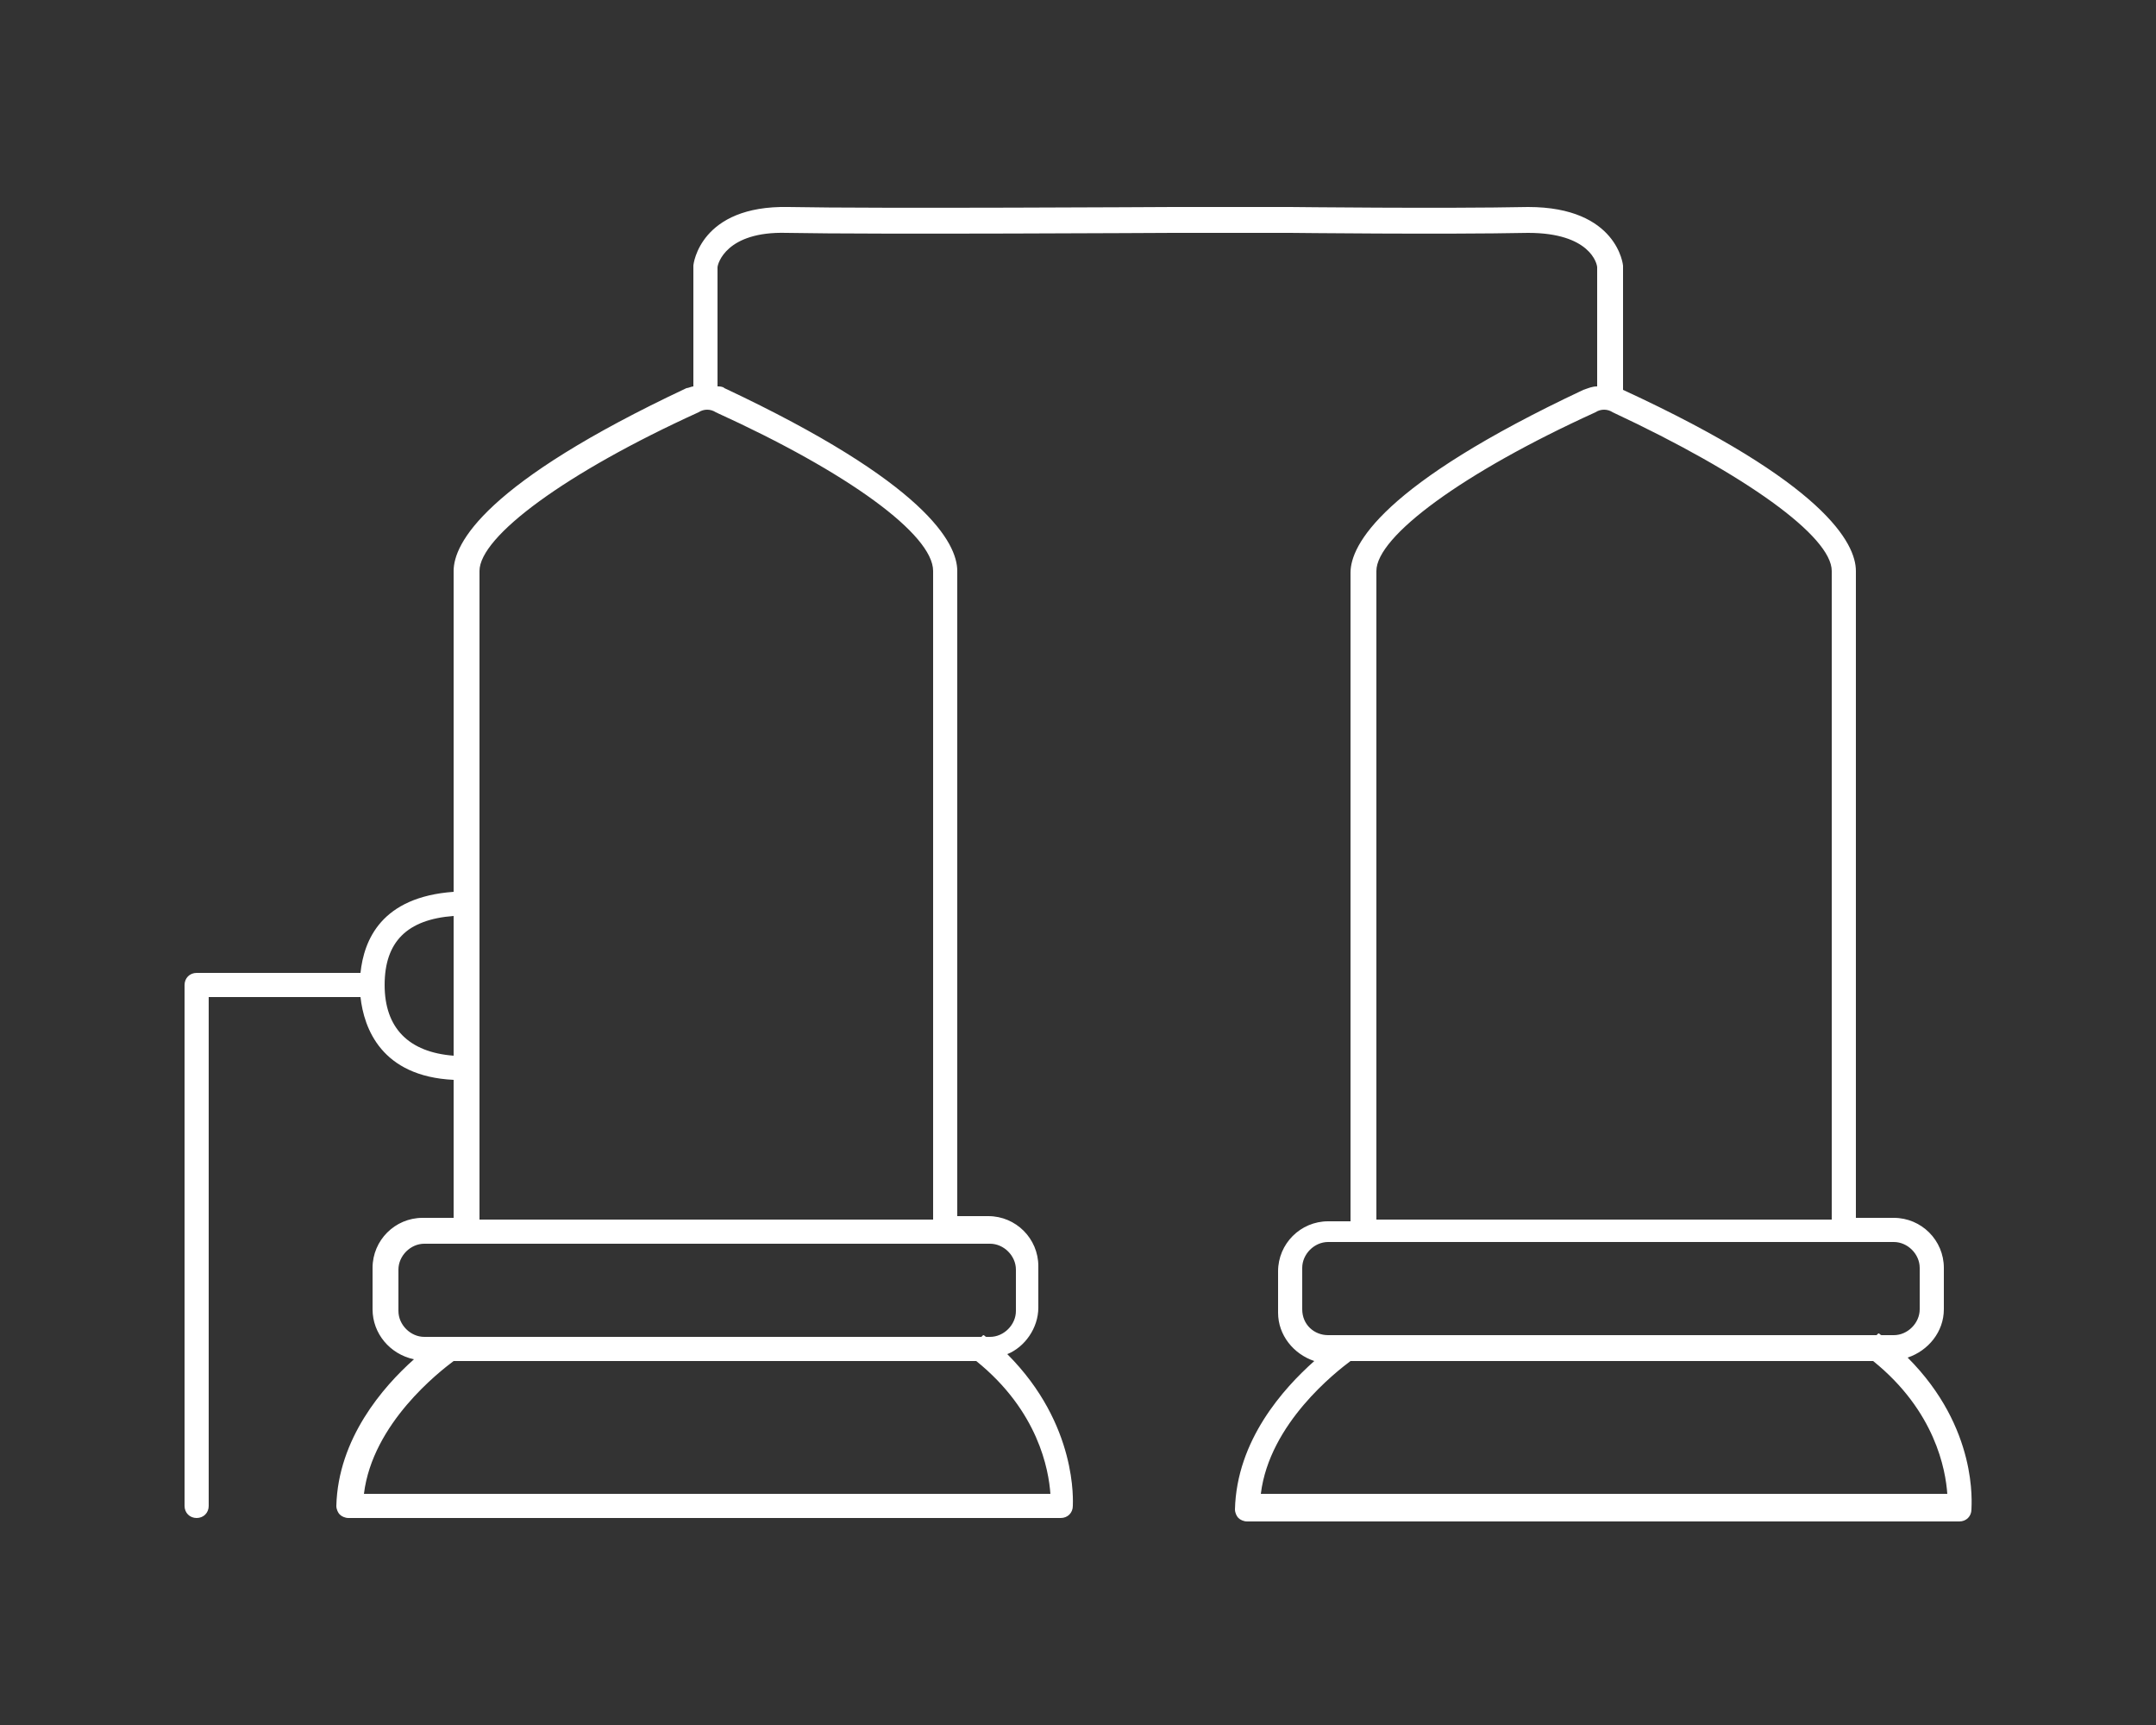 <?xml version="1.0" encoding="utf-8"?>
<!-- Generator: Adobe Illustrator 21.1.0, SVG Export Plug-In . SVG Version: 6.00 Build 0)  -->
<!DOCTYPE svg PUBLIC "-//W3C//DTD SVG 1.1//EN" "http://www.w3.org/Graphics/SVG/1.1/DTD/svg11.dtd">
<svg version="1.1" id="Layer_1" xmlns="http://www.w3.org/2000/svg" xmlns:xlink="http://www.w3.org/1999/xlink" x="0px" y="0px"
	 viewBox="0 0 125 100" enable-background="new 0 0 125 100" xml:space="preserve">
<rect x="0" y="0" width="125" height="100" fill="#333333" stroke="none"/>
<path fill="#FFFFFF" d="M110.6,78.7c1.2-0.4,2.1-1.5,2.1-2.8v-2.4c0-1.6-1.3-2.9-2.9-2.9h-2.2V33.1c0-1.6-1.8-5.1-13.5-10.5v-7.1
	l0-0.1c0,0-0.3-3.4-5.5-3.4c-5,0.1-13.7,0-13.8,0h-6.8c-0.2,0-17.3,0.1-22.3,0c-5.1-0.1-5.5,3.3-5.5,3.4l0,7c-0.1,0-0.3,0.1-0.4,0.1
	c-11.7,5.5-13.5,9-13.5,10.6v18.6c-4.2,0.3-5.2,2.8-5.4,4.7h-9.5c-0.4,0-0.7,0.3-0.7,0.7v30.2c0,0.4,0.3,0.7,0.7,0.7
	c0.4,0,0.7-0.3,0.7-0.7V57.8h8.8c0.2,1.8,1.2,4.6,5.4,4.8v8h-1.8c-1.6,0-2.9,1.3-2.9,2.9v2.4c0,1.4,1,2.6,2.4,2.9
	c-1.8,1.6-4.4,4.6-4.5,8.5c0,0.2,0.1,0.4,0.2,0.5c0.1,0.1,0.3,0.2,0.5,0.2h41.3c0.4,0,0.7-0.3,0.7-0.7c0-0.2,0.3-4.7-3.8-8.8
	c1-0.4,1.8-1.5,1.8-2.7v-2.4c0-1.6-1.3-2.9-2.9-2.9h-1.8V33.1c0-1.6-1.8-5.1-13.5-10.6c-0.1-0.1-0.3-0.1-0.4-0.1v-6.9
	c0-0.2,0.5-2.1,4-2c5.1,0.1,22.2,0,22.4,0h6.8c0.1,0,8.8,0.1,13.8,0c3.6,0,4,1.8,4,2v6.9c-0.3,0-0.5,0.1-0.8,0.2
	c-11.7,5.5-13.5,9-13.5,10.6v37.6H77c-1.6,0-2.9,1.3-2.9,2.9v2.4c0,1.3,0.9,2.4,2.1,2.8c-1.8,1.6-4.5,4.6-4.6,8.6
	c0,0.2,0.1,0.4,0.2,0.5c0.1,0.1,0.3,0.2,0.5,0.2h41.3c0.4,0,0.7-0.3,0.7-0.7C114.3,87.2,114.7,82.8,110.6,78.7z M22.3,57.1
	c0-2.5,1.3-3.8,4-4v8.1C23.7,61,22.3,59.6,22.3,57.1z M60.9,86.6H21.1c0.5-4.1,4.4-7.1,5.2-7.7h30.3C60.2,81.8,60.8,85.2,60.9,86.6z
	 M57.4,72.1c0.8,0,1.5,0.7,1.5,1.5v2.4c0,0.8-0.7,1.5-1.5,1.5h-0.2c-0.1,0-0.1-0.1-0.2-0.1l-0.1,0.1H24.6c-0.8,0-1.5-0.7-1.5-1.5
	v-2.4c0-0.8,0.7-1.5,1.5-1.5h1.8h29.2H57.4z M54.1,33.1v37.6H27.8V33.1c0-2,5-5.7,12.7-9.2c0.3-0.2,0.7-0.2,1,0l0,0
	C49.2,27.4,54.1,31,54.1,33.1z M79.8,33.1c0-2,5-5.7,12.7-9.2c0.3-0.2,0.7-0.2,1,0l0,0c7.7,3.6,12.7,7.2,12.7,9.2v37.6H79.8V33.1z
	 M75.5,75.9v-2.4c0-0.8,0.7-1.5,1.5-1.5h1.4h29.2h2.2c0.8,0,1.5,0.7,1.5,1.5v2.4c0,0.8-0.7,1.5-1.5,1.5h-0.7c-0.1,0-0.1-0.1-0.2-0.1
	l-0.1,0.1H77C76.2,77.4,75.5,76.8,75.5,75.9z M73.1,86.6c0.5-4.1,4.4-7.1,5.2-7.7h30.3c3.6,2.9,4.2,6.3,4.3,7.7H73.1z"/>
</svg>
